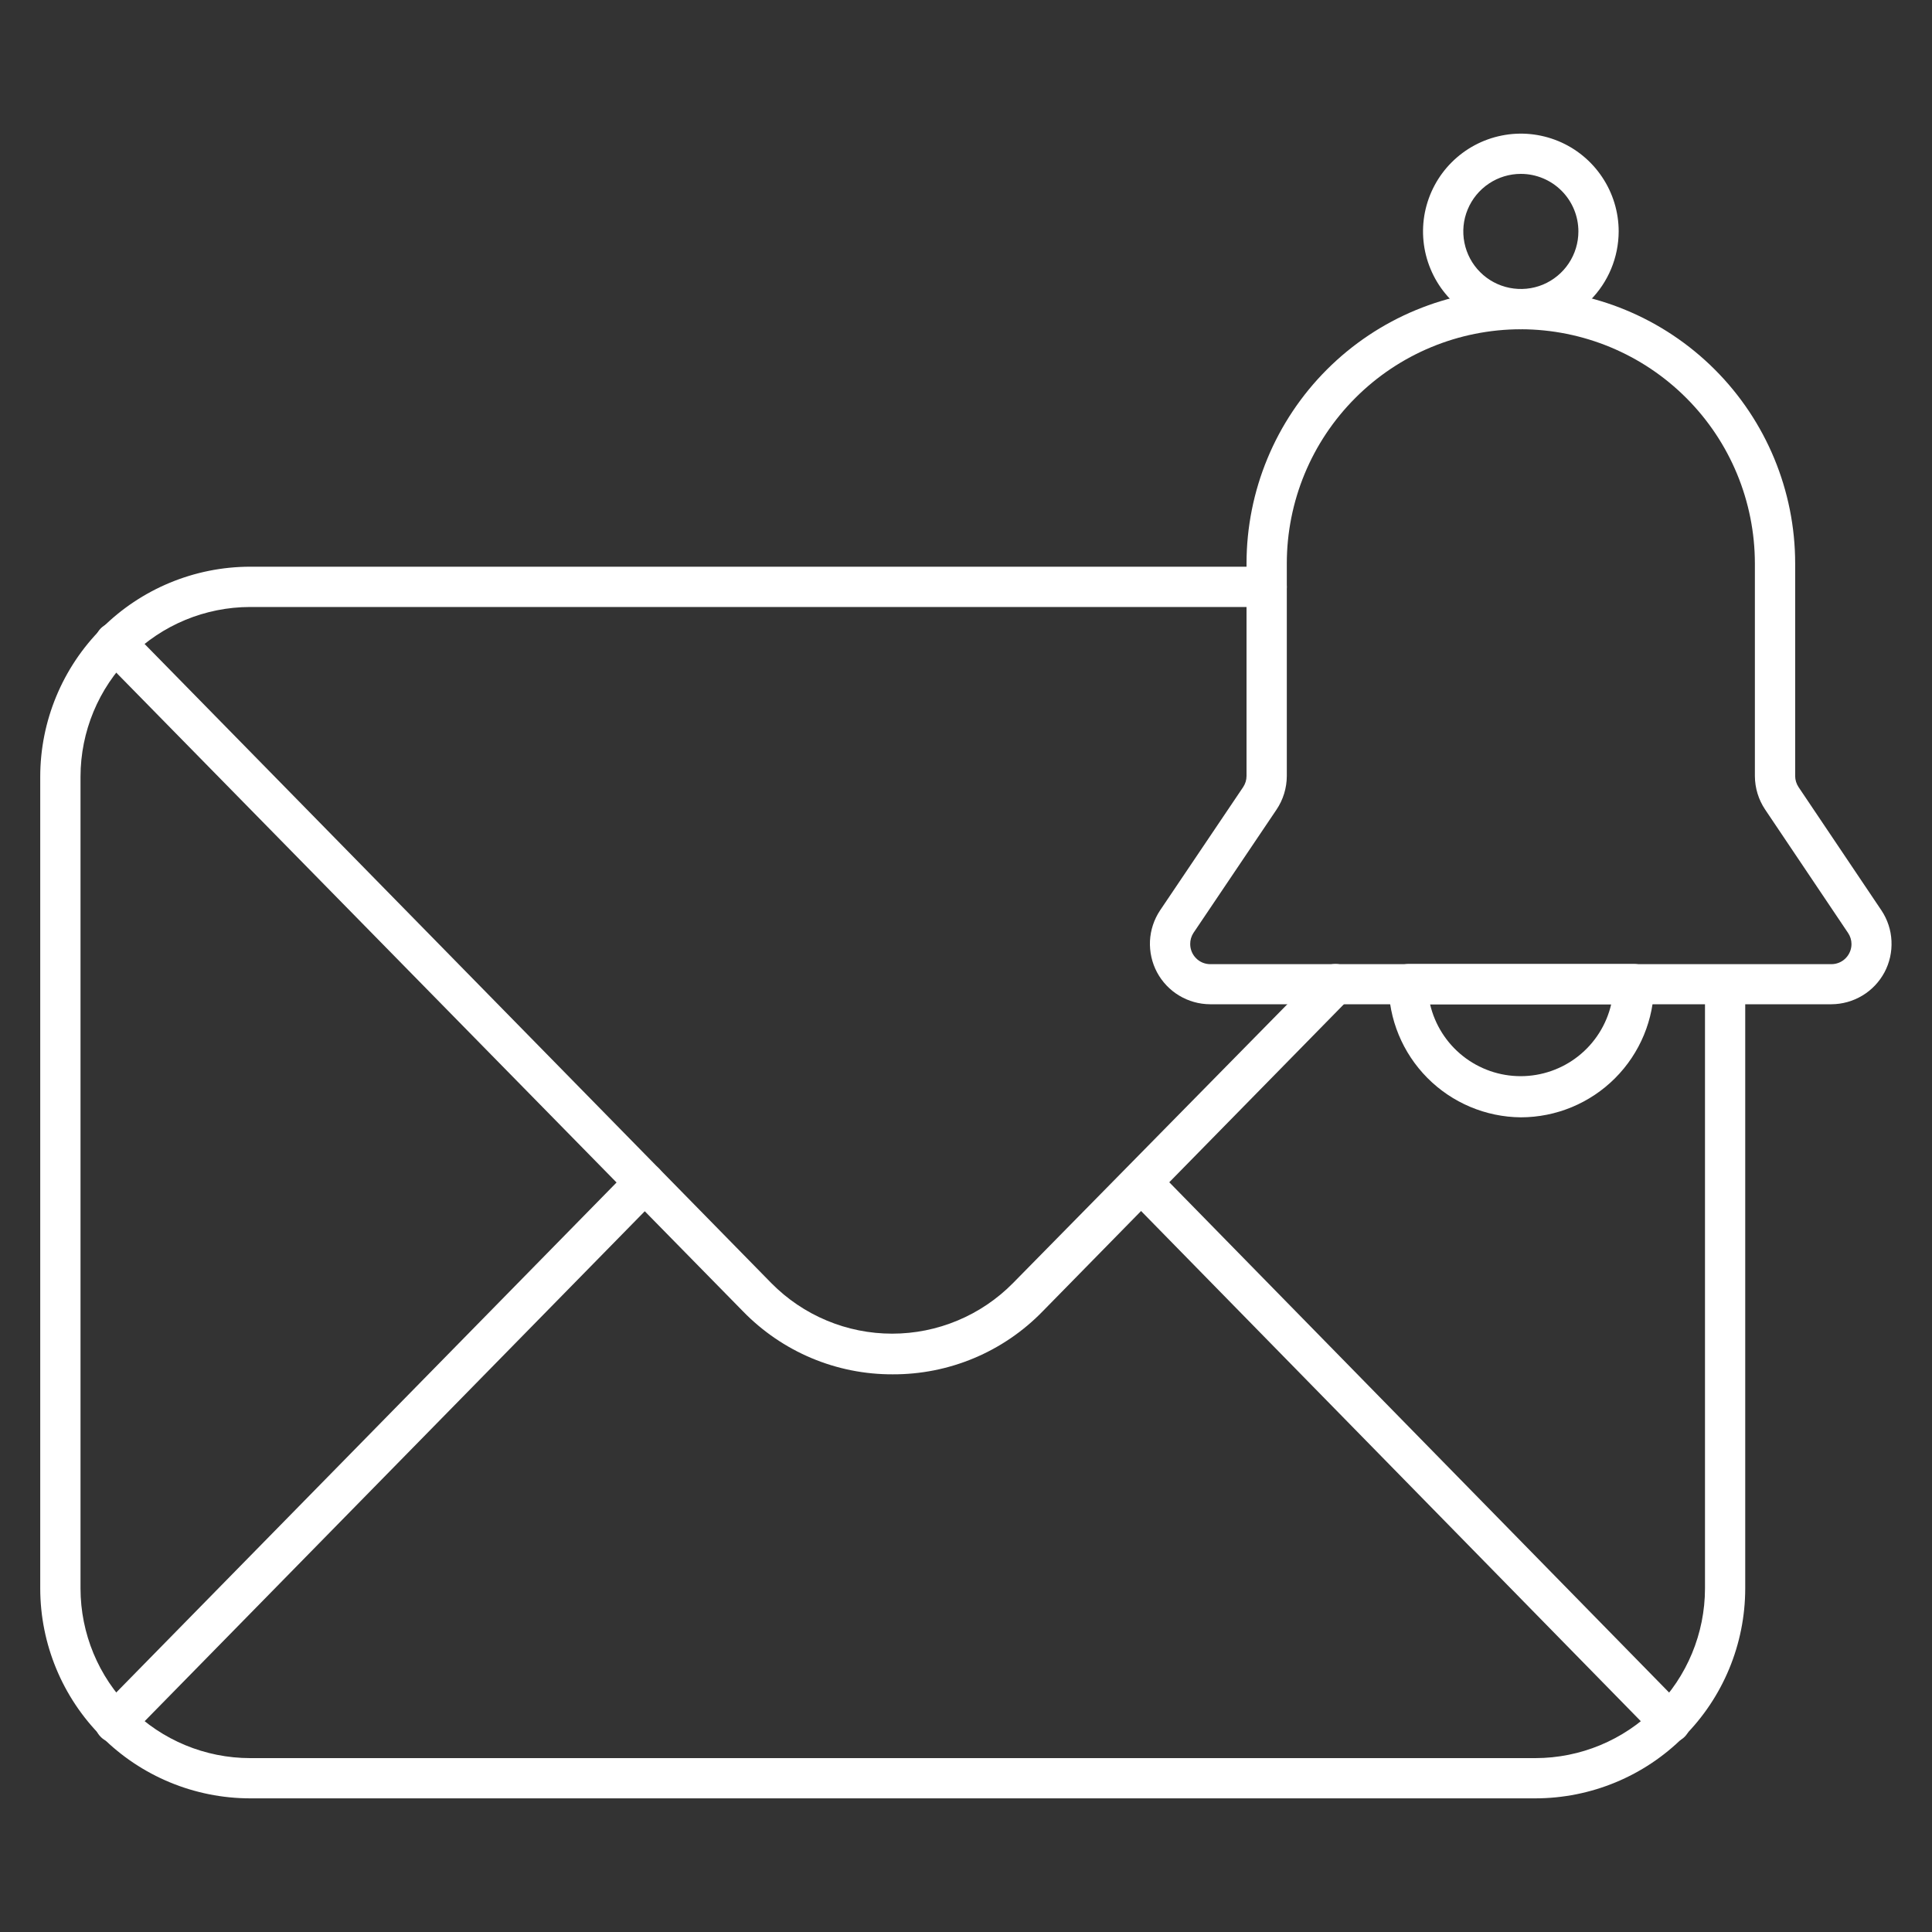 <svg width="40" height="40" viewBox="0 0 40 40" fill="none" xmlns="http://www.w3.org/2000/svg">
<rect x="0" y="0" width="40" height="40" fill="#333333" stroke="none"/>
<path d="M31.788 37.233H5.179C4.027 37.232 2.922 36.774 2.107 35.959C1.293 35.145 0.834 34.04 0.833 32.888V16.079C0.834 14.927 1.293 13.822 2.107 13.007C2.922 12.193 4.027 11.734 5.179 11.733H26.225C26.335 11.733 26.442 11.777 26.52 11.855C26.598 11.934 26.642 12.04 26.642 12.15C26.642 12.261 26.598 12.367 26.52 12.445C26.442 12.523 26.335 12.567 26.225 12.567H5.179C4.248 12.568 3.355 12.938 2.697 13.597C2.038 14.255 1.668 15.148 1.667 16.079V32.888C1.668 33.819 2.038 34.712 2.697 35.37C3.355 36.029 4.248 36.399 5.179 36.4H31.788C32.719 36.399 33.611 36.029 34.27 35.37C34.928 34.712 35.299 33.819 35.3 32.888V20.387C35.3 20.277 35.344 20.171 35.422 20.093C35.5 20.015 35.606 19.971 35.717 19.971C35.827 19.971 35.933 20.015 36.011 20.093C36.089 20.171 36.133 20.277 36.133 20.387V32.888C36.132 34.04 35.674 35.145 34.859 35.959C34.044 36.774 32.94 37.232 31.788 37.233Z" fill="white"/>
<path d="M18.483 28.454C17.905 28.456 17.333 28.342 16.801 28.118C16.268 27.894 15.786 27.564 15.383 27.15L2.083 13.596C2.006 13.517 1.963 13.41 1.964 13.3C1.966 13.189 2.011 13.084 2.09 13.006C2.169 12.929 2.275 12.886 2.386 12.887C2.496 12.888 2.602 12.934 2.679 13.012L15.971 26.567C16.298 26.898 16.687 27.161 17.116 27.34C17.545 27.52 18.006 27.612 18.471 27.612C18.936 27.612 19.396 27.52 19.826 27.34C20.255 27.161 20.644 26.898 20.971 26.567L27.35 20.083C27.388 20.044 27.434 20.013 27.484 19.991C27.535 19.97 27.589 19.959 27.643 19.958C27.698 19.957 27.753 19.968 27.803 19.988C27.854 20.009 27.901 20.039 27.94 20.077C27.979 20.115 28.01 20.161 28.031 20.211C28.053 20.262 28.064 20.316 28.065 20.371C28.065 20.425 28.055 20.48 28.035 20.53C28.014 20.581 27.984 20.628 27.946 20.667L21.587 27.15C21.184 27.565 20.701 27.894 20.168 28.118C19.635 28.342 19.062 28.456 18.483 28.454Z" fill="white"/>
<path d="M2.387 36.079C2.331 36.082 2.275 36.073 2.222 36.052C2.17 36.031 2.122 35.999 2.083 35.958C2.006 35.88 1.962 35.775 1.962 35.665C1.962 35.554 2.006 35.449 2.083 35.371L13.05 24.192C13.089 24.153 13.135 24.122 13.186 24.101C13.236 24.079 13.291 24.068 13.346 24.068C13.401 24.068 13.455 24.079 13.506 24.101C13.557 24.122 13.603 24.153 13.642 24.192C13.719 24.27 13.763 24.375 13.763 24.485C13.763 24.596 13.719 24.701 13.642 24.779L2.683 35.954C2.645 35.993 2.599 36.025 2.548 36.046C2.497 36.068 2.443 36.079 2.387 36.079Z" fill="white"/>
<path d="M34.583 36.079C34.528 36.08 34.472 36.069 34.421 36.047C34.369 36.026 34.322 35.994 34.283 35.954L23.333 24.775C23.256 24.697 23.212 24.591 23.212 24.481C23.212 24.371 23.256 24.266 23.333 24.188C23.372 24.148 23.418 24.117 23.469 24.096C23.52 24.075 23.574 24.064 23.629 24.064C23.684 24.064 23.739 24.075 23.789 24.096C23.84 24.117 23.886 24.148 23.925 24.188L34.879 35.371C34.957 35.449 35 35.554 35 35.665C35 35.775 34.957 35.88 34.879 35.958C34.84 35.997 34.794 36.028 34.743 36.048C34.693 36.069 34.638 36.08 34.583 36.079Z" fill="white"/>
<path d="M37.917 20.792H25.054C24.828 20.791 24.607 20.729 24.414 20.613C24.22 20.497 24.062 20.33 23.955 20.131C23.849 19.932 23.799 19.707 23.809 19.482C23.82 19.256 23.892 19.038 24.017 18.85L25.738 16.296C25.783 16.228 25.808 16.148 25.808 16.067V11.667C25.808 10.161 26.407 8.716 27.472 7.651C28.537 6.586 29.981 5.987 31.488 5.987C32.994 5.987 34.438 6.586 35.503 7.651C36.568 8.716 37.167 10.161 37.167 11.667V16.067C37.167 16.148 37.192 16.228 37.237 16.296L38.954 18.85C39.079 19.038 39.151 19.256 39.161 19.482C39.172 19.707 39.122 19.932 39.016 20.131C38.909 20.33 38.751 20.497 38.557 20.613C38.364 20.729 38.142 20.791 37.917 20.792ZM31.488 6.817C30.202 6.818 28.969 7.329 28.061 8.239C27.152 9.148 26.642 10.381 26.642 11.667V16.067C26.641 16.315 26.567 16.557 26.429 16.762L24.708 19.317C24.664 19.385 24.641 19.465 24.642 19.546C24.642 19.656 24.686 19.762 24.764 19.84C24.842 19.919 24.948 19.962 25.058 19.962H37.917C38.027 19.962 38.133 19.919 38.211 19.84C38.289 19.762 38.333 19.656 38.333 19.546C38.333 19.464 38.308 19.384 38.263 19.317L36.546 16.762C36.408 16.557 36.334 16.315 36.333 16.067V11.667C36.332 10.381 35.822 9.149 34.913 8.24C34.005 7.331 32.773 6.819 31.488 6.817Z" fill="white"/>
<path d="M31.488 23.133C30.76 23.127 30.064 22.833 29.552 22.317C29.039 21.8 28.751 21.103 28.75 20.375C28.75 20.265 28.794 20.159 28.872 20.08C28.95 20.002 29.056 19.958 29.167 19.958H33.829C33.94 19.958 34.046 20.002 34.124 20.08C34.202 20.159 34.246 20.265 34.246 20.375C34.245 21.106 33.954 21.807 33.437 22.324C32.92 22.841 32.219 23.132 31.488 23.133ZM29.608 20.792C29.707 21.215 29.946 21.593 30.286 21.863C30.627 22.134 31.049 22.281 31.483 22.281C31.918 22.281 32.34 22.134 32.681 21.863C33.021 21.593 33.26 21.215 33.358 20.792H29.608Z" fill="white"/>
<path d="M31.488 6.817C31.087 6.817 30.695 6.698 30.363 6.475C30.029 6.253 29.77 5.937 29.617 5.567C29.463 5.197 29.423 4.789 29.501 4.397C29.58 4.004 29.772 3.643 30.056 3.36C30.339 3.077 30.7 2.884 31.093 2.806C31.485 2.727 31.892 2.768 32.263 2.921C32.633 3.074 32.949 3.334 33.171 3.667C33.394 4 33.513 4.391 33.513 4.792C33.511 5.328 33.298 5.843 32.918 6.222C32.539 6.602 32.024 6.816 31.488 6.817ZM31.488 3.6C31.252 3.6 31.021 3.67 30.826 3.801C30.63 3.932 30.477 4.118 30.387 4.336C30.296 4.553 30.273 4.793 30.319 5.024C30.365 5.255 30.478 5.468 30.645 5.634C30.811 5.801 31.024 5.914 31.255 5.96C31.486 6.006 31.726 5.983 31.944 5.893C32.161 5.802 32.347 5.65 32.478 5.454C32.609 5.258 32.679 5.027 32.679 4.792C32.679 4.476 32.554 4.173 32.33 3.949C32.107 3.726 31.804 3.6 31.488 3.6Z" fill="white"/>
</svg>
